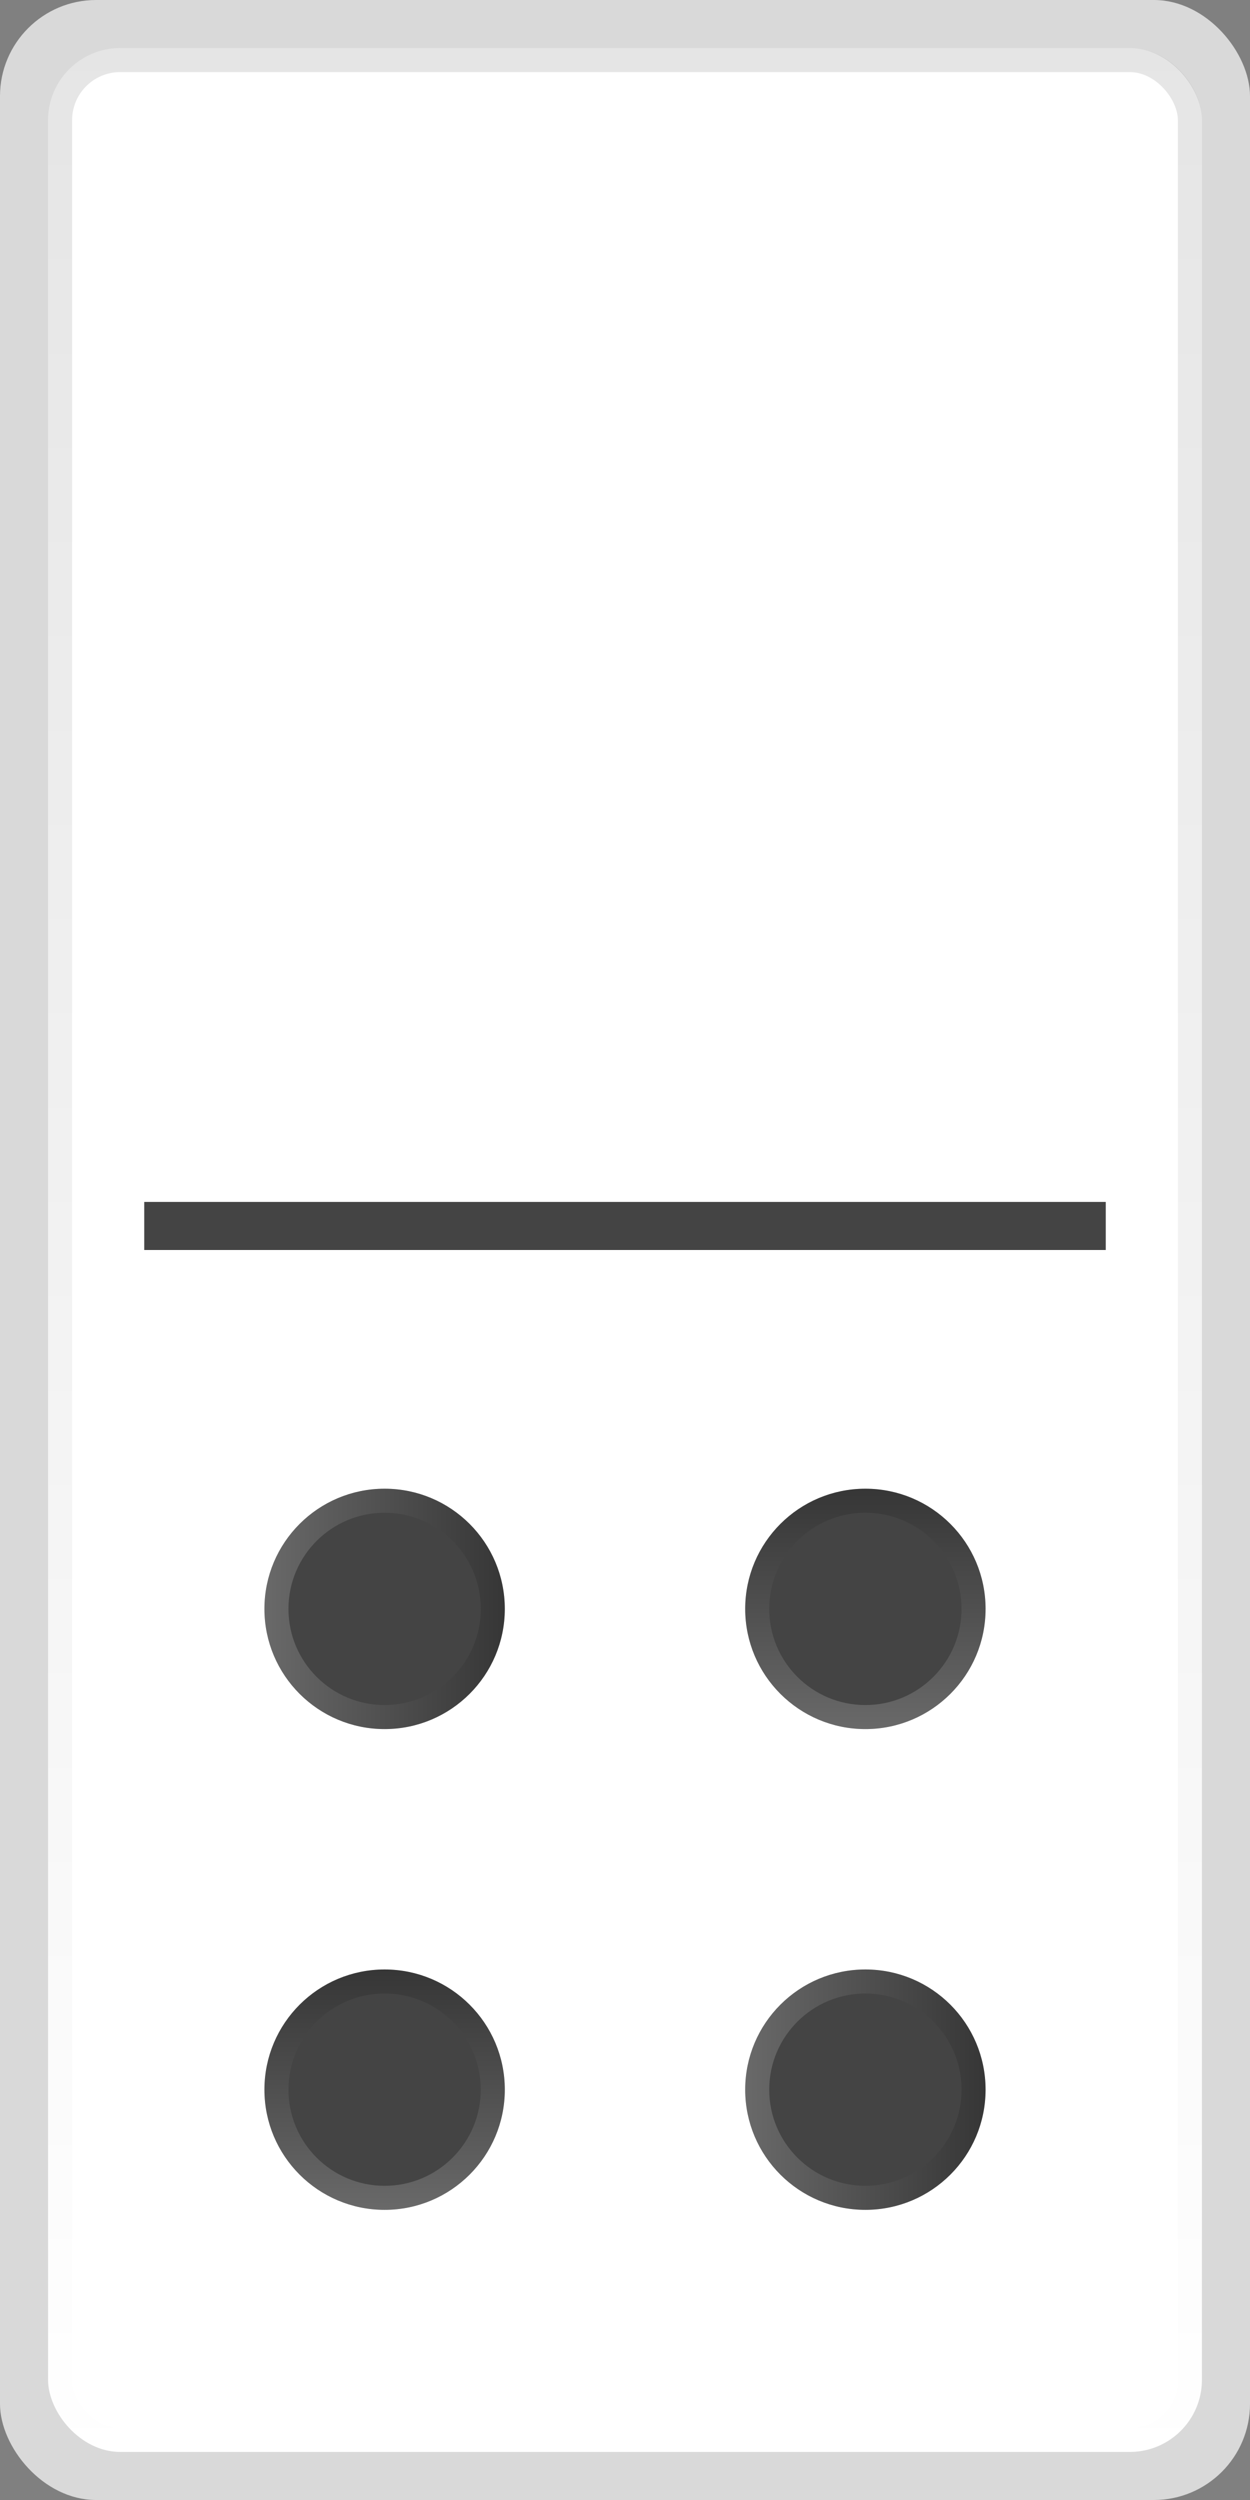 <svg width="52" height="104" viewBox="0 0 52 104" fill="none" xmlns="http://www.w3.org/2000/svg">
<rect x="0" y="0" width="52" height="104" fill="#808080" stroke="none"/>
<rect x="52" y="104" width="52" height="104" rx="4" transform="rotate(-180 52 104)" fill="#D9D9D9"/>
<rect x="50" y="102" width="48" height="100" rx="3" transform="rotate(-180 50 102)" fill="white"/>
<rect x="49.5" y="101.5" width="47" height="99" rx="2.5" transform="rotate(-180 49.5 101.5)" stroke="url(#paint0_linear_245_25314)" stroke-opacity="0.1"/>
<rect x="46" y="52" width="40" height="2" transform="rotate(-180 46 52)" fill="#444444"/>
<circle cx="36" cy="66.93" r="5" transform="rotate(-180 36 66.93)" fill="#444444"/>
<circle cx="36" cy="66.93" r="4.5" transform="rotate(-180 36 66.93)" stroke="url(#paint1_linear_245_25314)" stroke-opacity="0.2"/>
<circle cx="16" cy="86.93" r="5" transform="rotate(-180 16 86.93)" fill="#444444"/>
<circle cx="16" cy="86.93" r="4.5" transform="rotate(-180 16 86.93)" stroke="url(#paint2_linear_245_25314)" stroke-opacity="0.2"/>
<circle cx="36" cy="86.93" r="5" transform="rotate(-90 36 86.93)" fill="#444444"/>
<circle cx="36" cy="86.93" r="4.5" transform="rotate(-90 36 86.93)" stroke="url(#paint3_linear_245_25314)" stroke-opacity="0.2"/>
<circle cx="16" cy="66.93" r="5" transform="rotate(-90 16 66.93)" fill="#444444"/>
<circle cx="16" cy="66.93" r="4.5" transform="rotate(-90 16 66.93)" stroke="url(#paint4_linear_245_25314)" stroke-opacity="0.2"/>
<defs>
<linearGradient id="paint0_linear_245_25314" x1="74" y1="102" x2="74" y2="202" gradientUnits="userSpaceOnUse">
<stop stop-color="white"/>
<stop offset="1"/>
</linearGradient>
<linearGradient id="paint1_linear_245_25314" x1="36" y1="61.93" x2="36" y2="71.93" gradientUnits="userSpaceOnUse">
<stop stop-color="white"/>
<stop offset="1"/>
</linearGradient>
<linearGradient id="paint2_linear_245_25314" x1="16" y1="81.93" x2="16" y2="91.93" gradientUnits="userSpaceOnUse">
<stop stop-color="white"/>
<stop offset="1"/>
</linearGradient>
<linearGradient id="paint3_linear_245_25314" x1="36" y1="81.93" x2="36" y2="91.93" gradientUnits="userSpaceOnUse">
<stop stop-color="white"/>
<stop offset="1"/>
</linearGradient>
<linearGradient id="paint4_linear_245_25314" x1="16" y1="61.93" x2="16" y2="71.93" gradientUnits="userSpaceOnUse">
<stop stop-color="white"/>
<stop offset="1"/>
</linearGradient>
</defs>
</svg>
